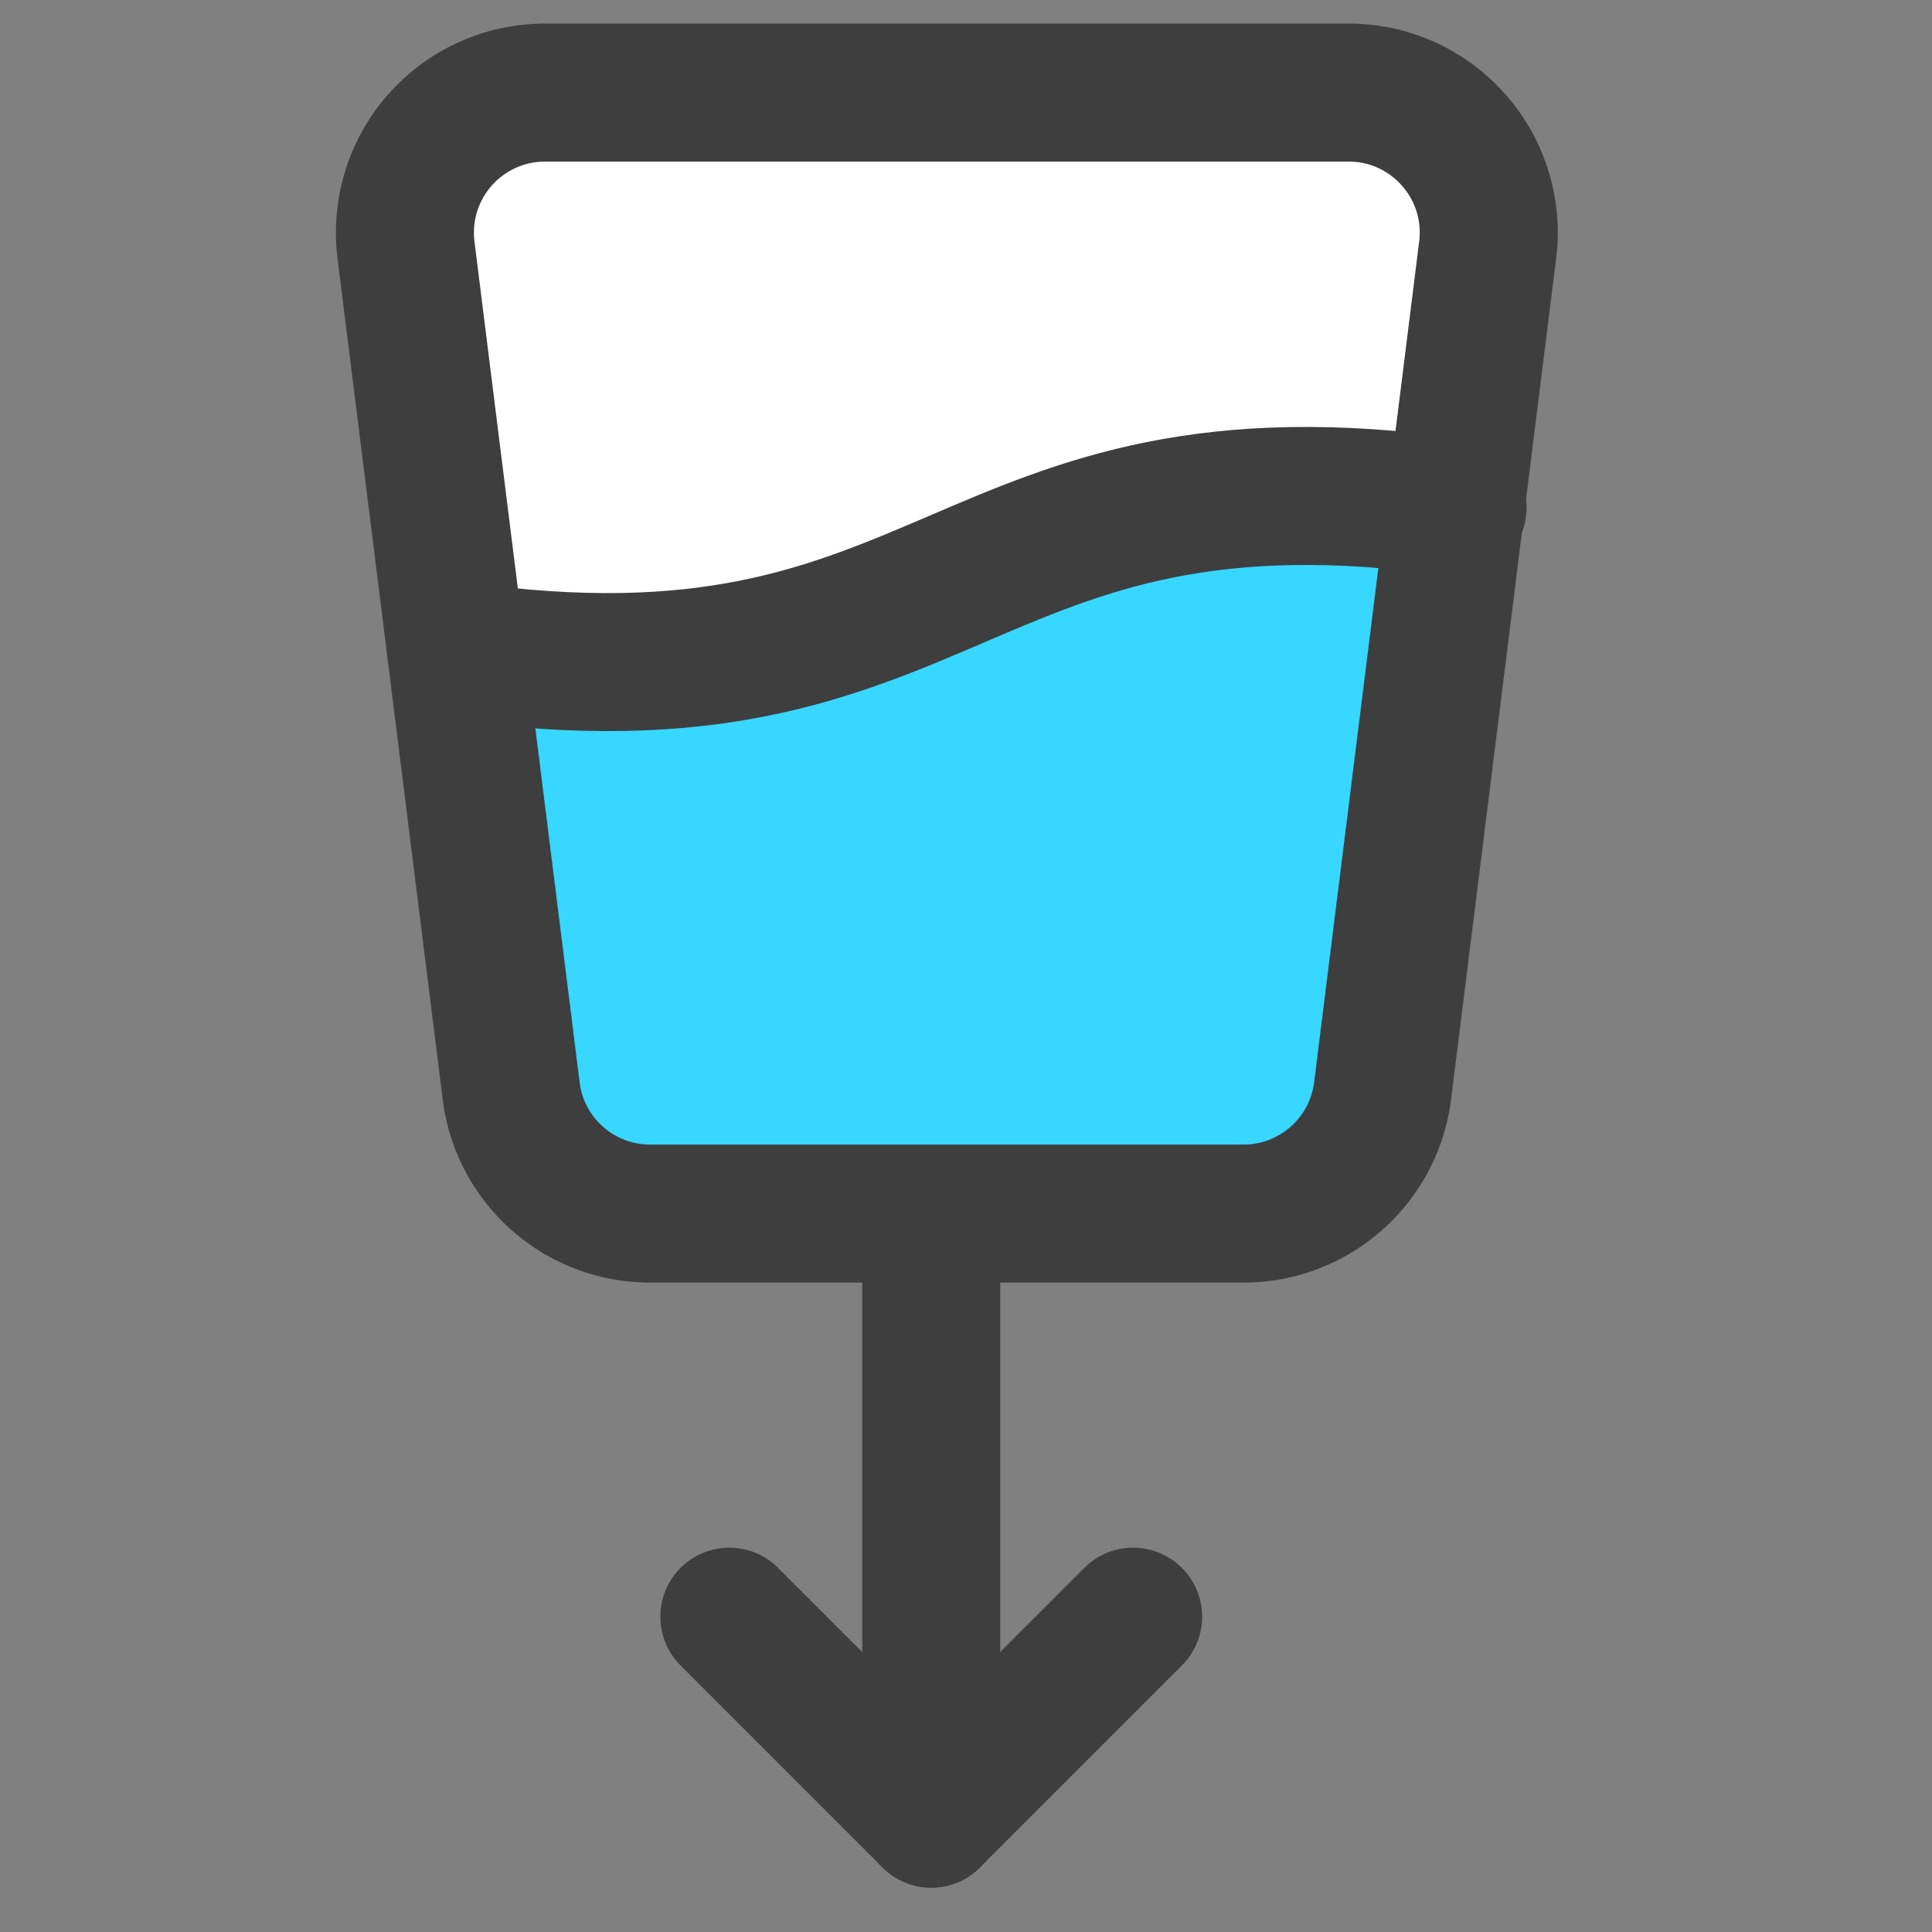 <svg xmlns="http://www.w3.org/2000/svg" fill="none" viewBox="0 0 14 14"><rect x="0" y="0" width="14" height="14" fill="#808080" stroke="none"/><g id="clean-water-and-sanitation"><path id="Vector" fill="#ffffff" d="M9.773.67H3.95c-.61 0-1.083.536-1.008 1.142l.365 2.902c3.628.518 3.628-1.555 7.255-1.036l.218-1.866A1.015 1.015 0 0 0 9.773.671Z"></path><path id="Vector 817" stroke="#3e3e3e" stroke-linecap="round" stroke-linejoin="round" d="M6.748 8.789v4.39"></path><path id="Vector 818" stroke="#3e3e3e" stroke-linecap="round" stroke-linejoin="round" d="m5.285 11.715 1.463 1.463 1.463-1.463"></path><g id="Vector_2"><path fill="#37d7ff" d="M4.712 8.794h4.3c.511 0 .943-.381 1.007-.89l.543-4.226c-3.627-.519-3.627 1.554-7.255 1.036l.397 3.19c.063.509.495.89 1.008.89Z"></path></g><path id="Rectangle 342" stroke="#3e3e3e" stroke-linecap="round" stroke-linejoin="round" d="M2.942 1.812A1.015 1.015 0 0 1 3.95.671h5.823c.61 0 1.083.535 1.007 1.141l-.761 6.092c-.064.509-.496.89-1.008.89h-4.3c-.512 0-.944-.381-1.007-.89l-.762-6.092Z"></path><path id="Vector 819" stroke="#3e3e3e" stroke-linecap="round" stroke-linejoin="round" d="M3.307 4.714c3.628.518 3.628-1.555 7.255-1.036"></path></g></svg>